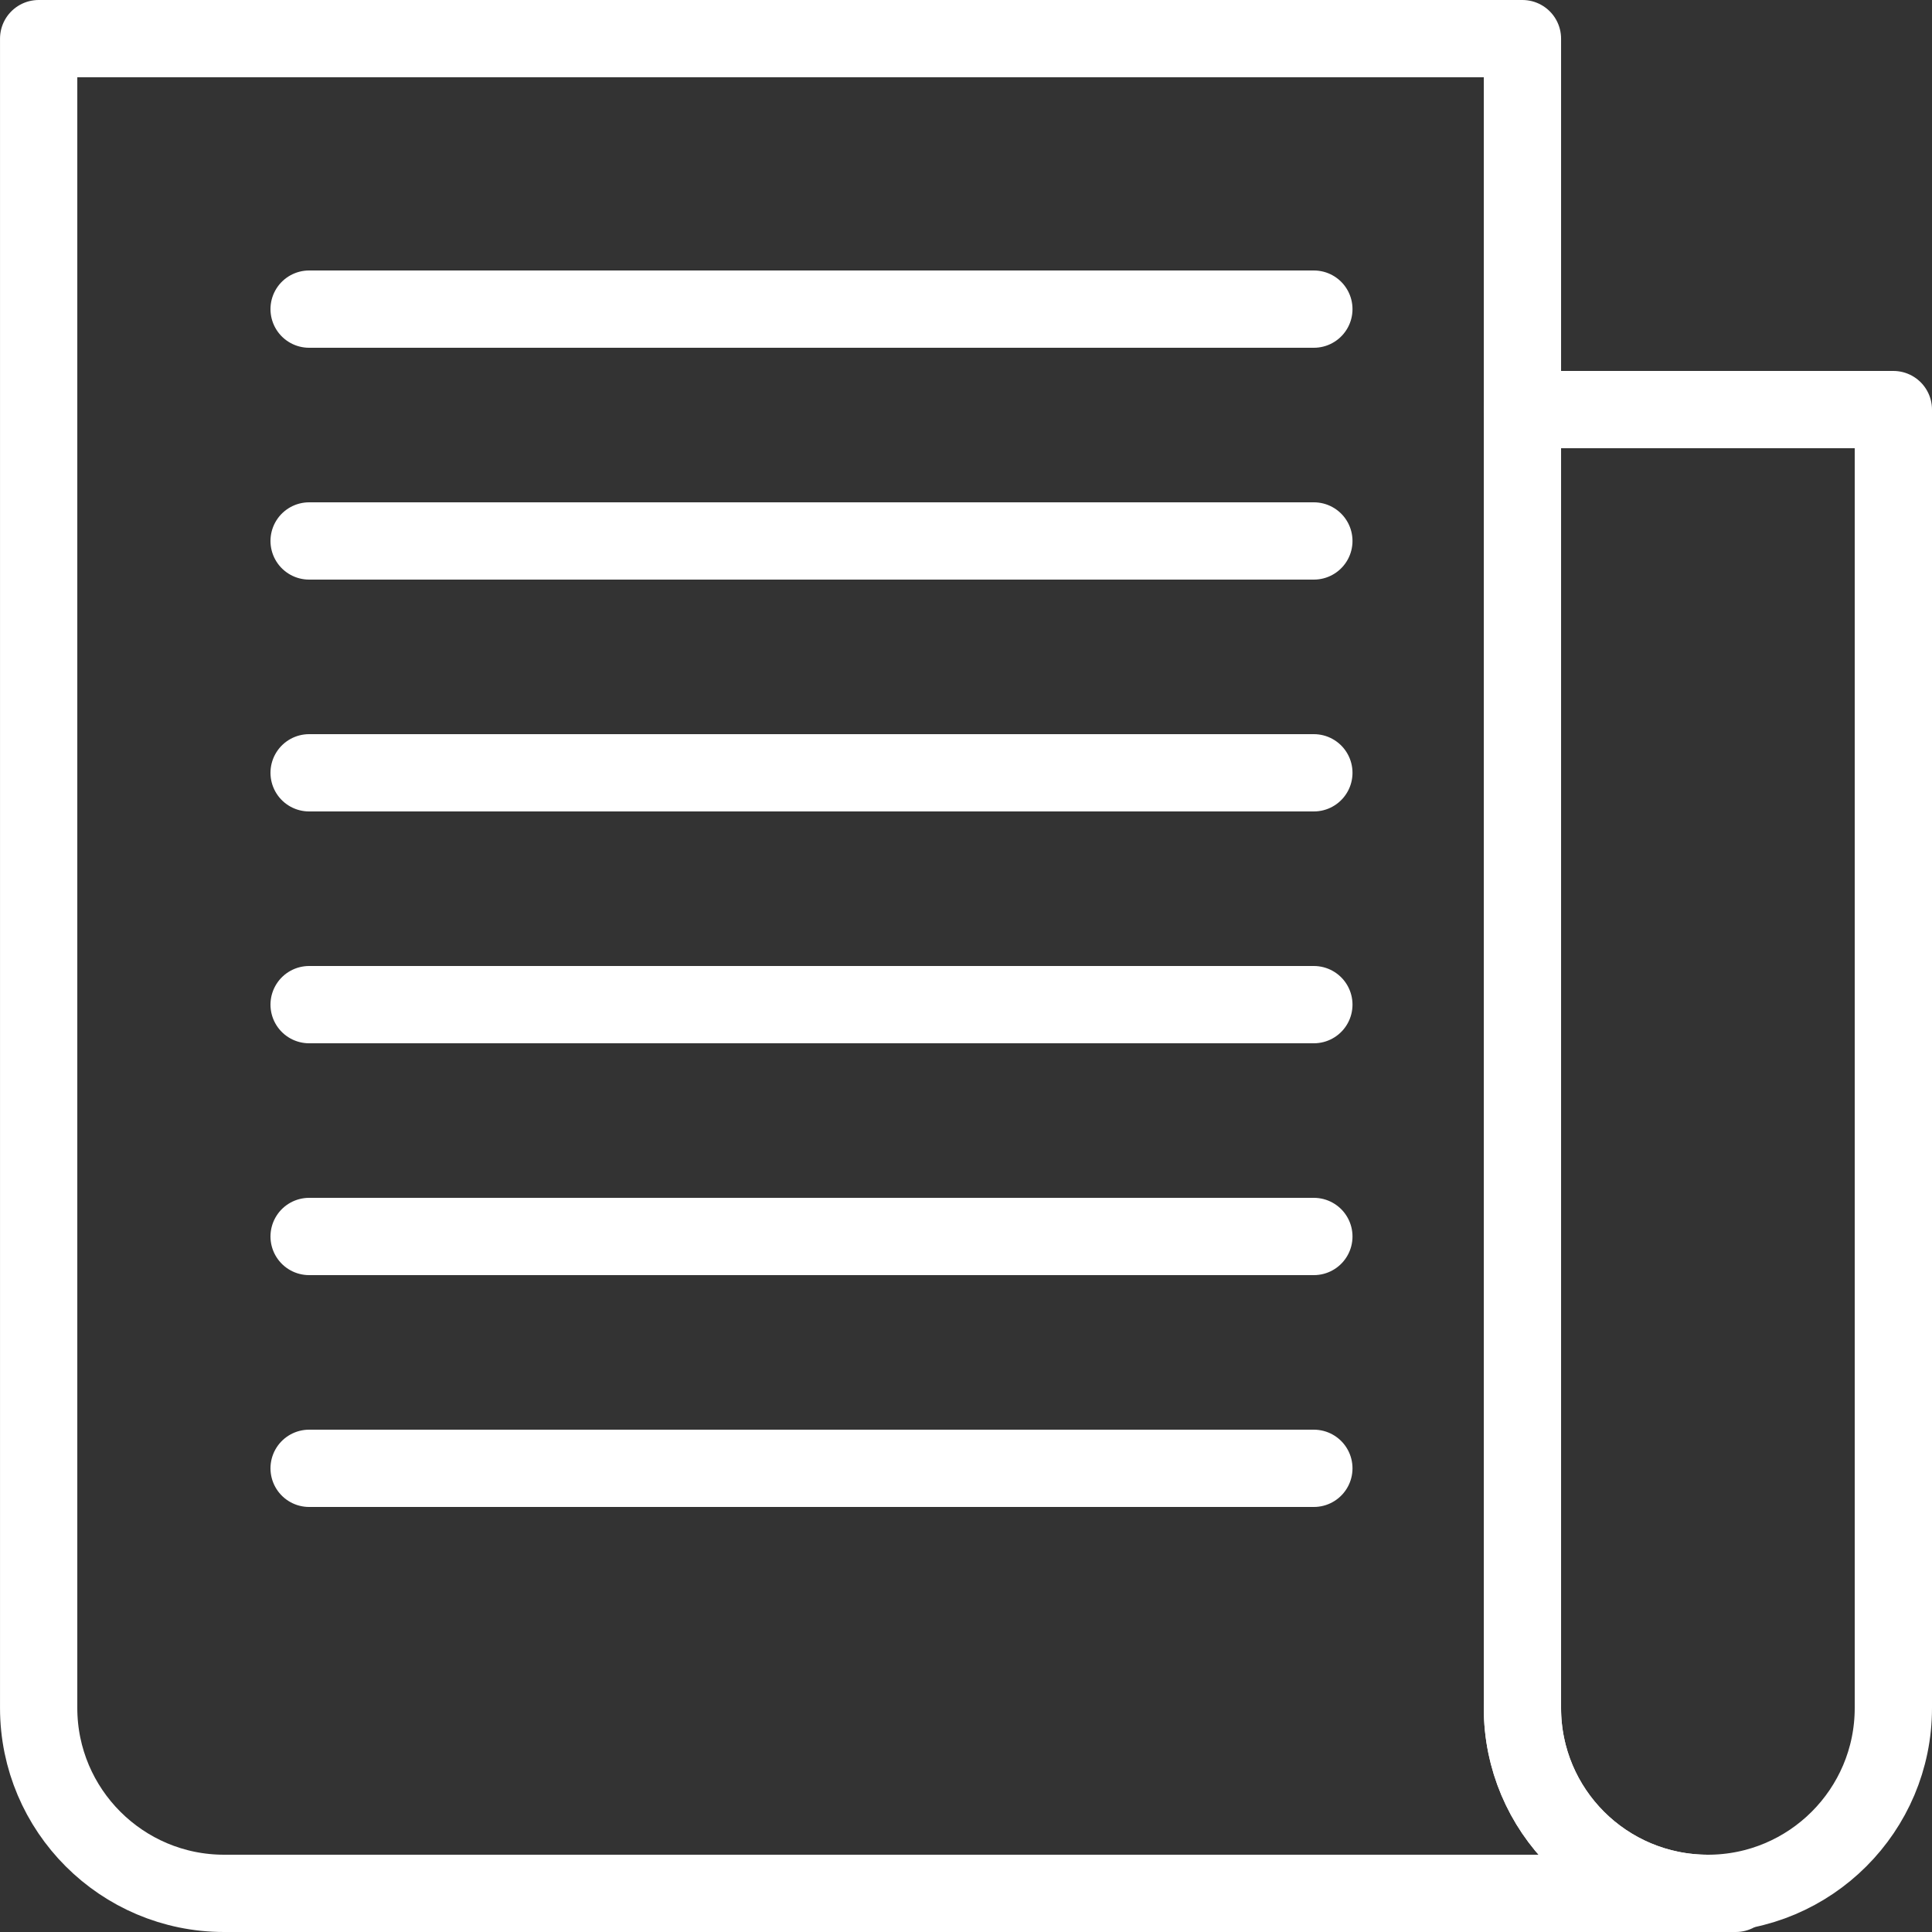 <?xml version="1.0" encoding="UTF-8"?>
<svg width="100px" height="100px" viewBox="0 0 100 100" version="1.1" xmlns="http://www.w3.org/2000/svg" xmlns:xlink="http://www.w3.org/1999/xlink">
    <rect x="0" y="0" width="100" height="100" fill="#333333" stroke="none"/>
    <!-- Generator: Sketch 50.2 (55047) - http://www.bohemiancoding.com/sketch -->
    <title>7. Newspaper</title>
    <desc>Created with Sketch.</desc>
    <defs></defs>
    <g id="7.-Newspaper" stroke="none" stroke-width="1" fill="none" fill-rule="evenodd" stroke-linecap="round" stroke-linejoin="round">
        <path d="M98,21.2 L78.8,21.2 L78.8,88.407 C78.8,93.699 83.098,98 88.4,98 C93.703,98 98,93.705 98,88.407" id="Layer-1" stroke="#FFFFFF" stroke-width="4" transform="translate(88.4, 59.6) scale(-1, 1) translate(-88.4, -59.6) "></path>
        <path d="M2,98 L80.246,98 C85.537,98 89.843,93.702 89.843,88.4 L89.843,2 L13.129,2 L13.043,2 L13.043,88.407 C13.043,93.705 8.752,98 3.437,98 L2,98 L2,98 Z" id="Layer-2" stroke="#FFFFFF" stroke-width="4" transform="translate(45.922, 50) scale(-1, 1) translate(-45.922, -50) "></path>
        <path d="M16,28 L68.005,28" id="Layer-3" stroke="#FFFFFF" stroke-width="4"></path>
        <path d="M16,40 L68.005,40" id="Layer-4" stroke="#FFFFFF" stroke-width="4"></path>
        <path d="M16,52 L68.005,52" id="Layer-5" stroke="#FFFFFF" stroke-width="4"></path>
        <path d="M16,64 L68.005,64" id="Layer-6" stroke="#FFFFFF" stroke-width="4"></path>
        <path d="M16,76 L68.005,76" id="Layer-7" stroke="#FFFFFF" stroke-width="4"></path>
        <path d="M16,16 L68.005,16" id="Layer-8" stroke="#FFFFFF" stroke-width="4"></path>
    </g>
</svg>